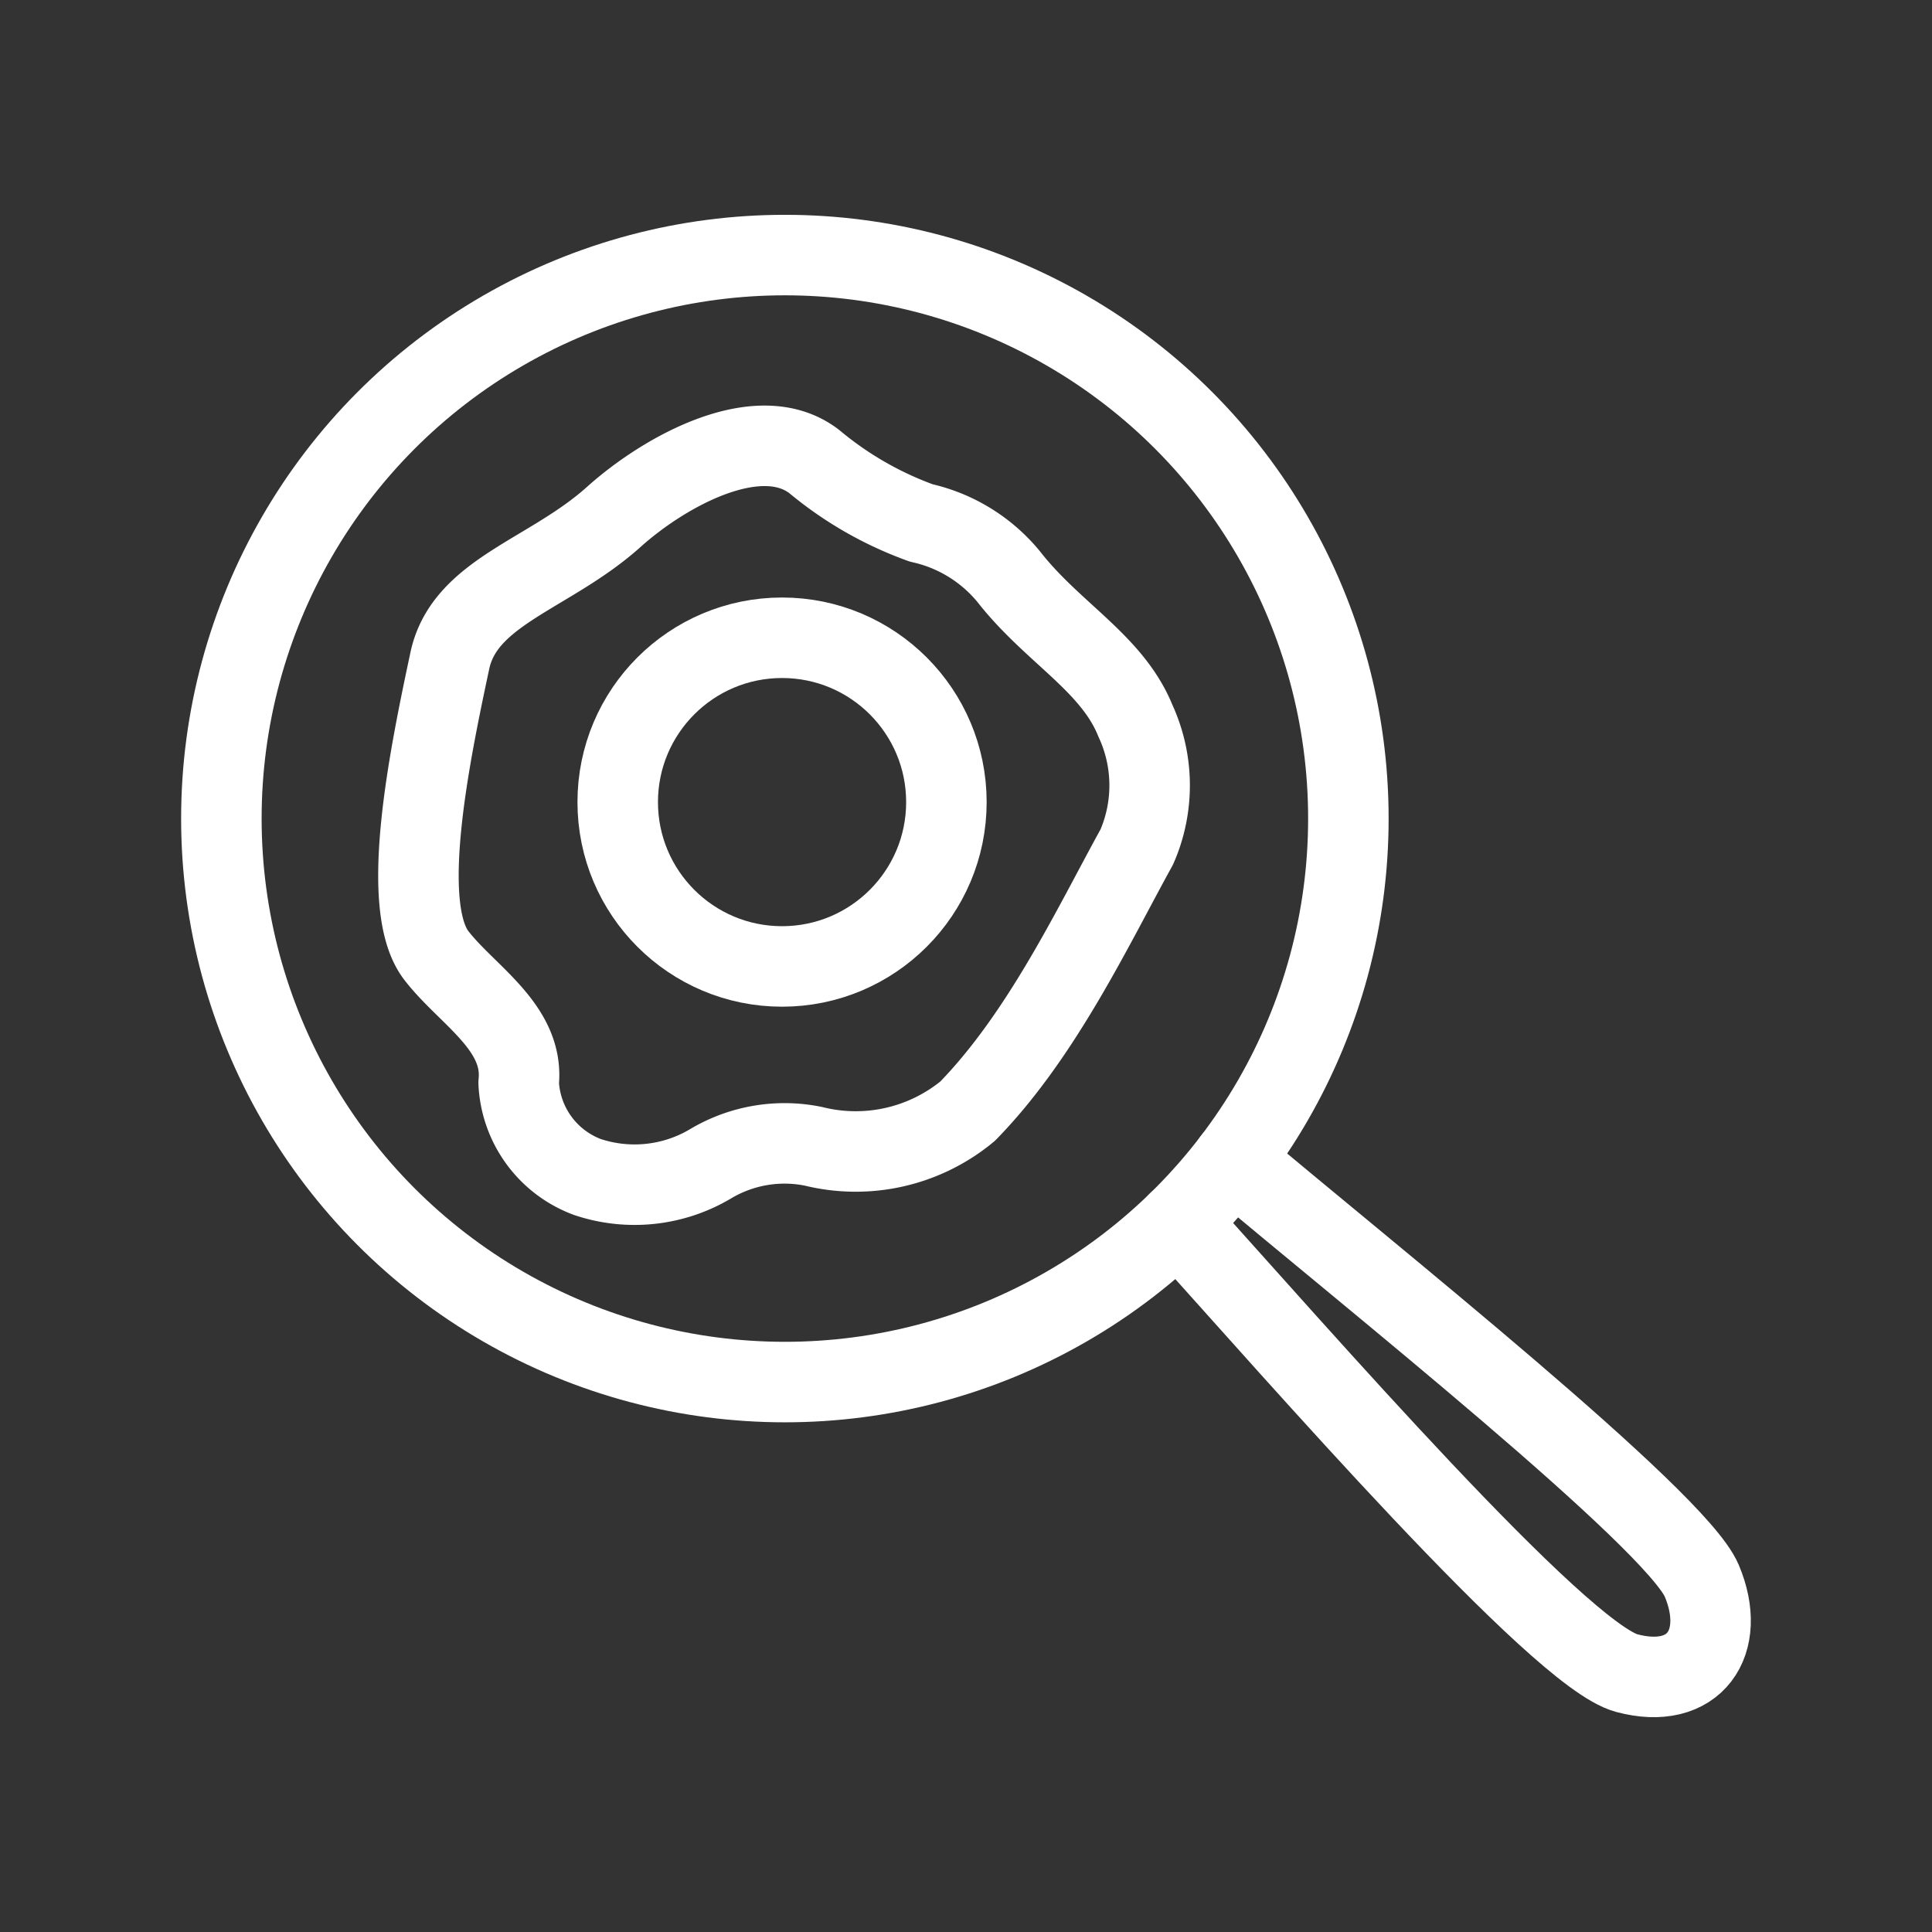 <svg xmlns="http://www.w3.org/2000/svg" viewBox="0 0 48 48"><rect x="0" y="0" width="48" height="48" fill="#333333" stroke="none"/><defs><style>.a{stroke-width:2px;stroke-width:2px;fill:none;stroke:#fff;stroke-linecap:round;stroke-linejoin:round;}</style></defs><circle class="a" cx="19.5" cy="20.337" r="14"/><circle class="a" cx="19.43" cy="19.928" r="4.083"/><path class="a" d="M30.628,28.831c3.347,2.827,11.01,8.915,11.653,10.445s-.181,2.744-1.868,2.291S32.249,33.655,29.271,30.363"/><path class="a" d="M28.206,17.901a3.825,3.825,0,0,1,.037,3.142c-1.082,1.961-2.352,4.668-4.202,6.563a4.361,4.361,0,0,1-3.83.874,3.586,3.586,0,0,0-2.547.428,3.693,3.693,0,0,1-3.068.335,2.626,2.626,0,0,1-1.71-2.343c.144-1.377-1.286-2.176-2.045-3.161-.942-1.222-.172-4.948.335-7.325.367-1.721,2.483-2.143,4.072-3.57,1.282-1.151,3.618-2.428,4.983-1.376a8.805,8.805,0,0,0,2.659,1.525,3.906,3.906,0,0,1,2.175,1.339c1.084,1.388,2.558,2.135,3.142,3.57Z"/></svg>
